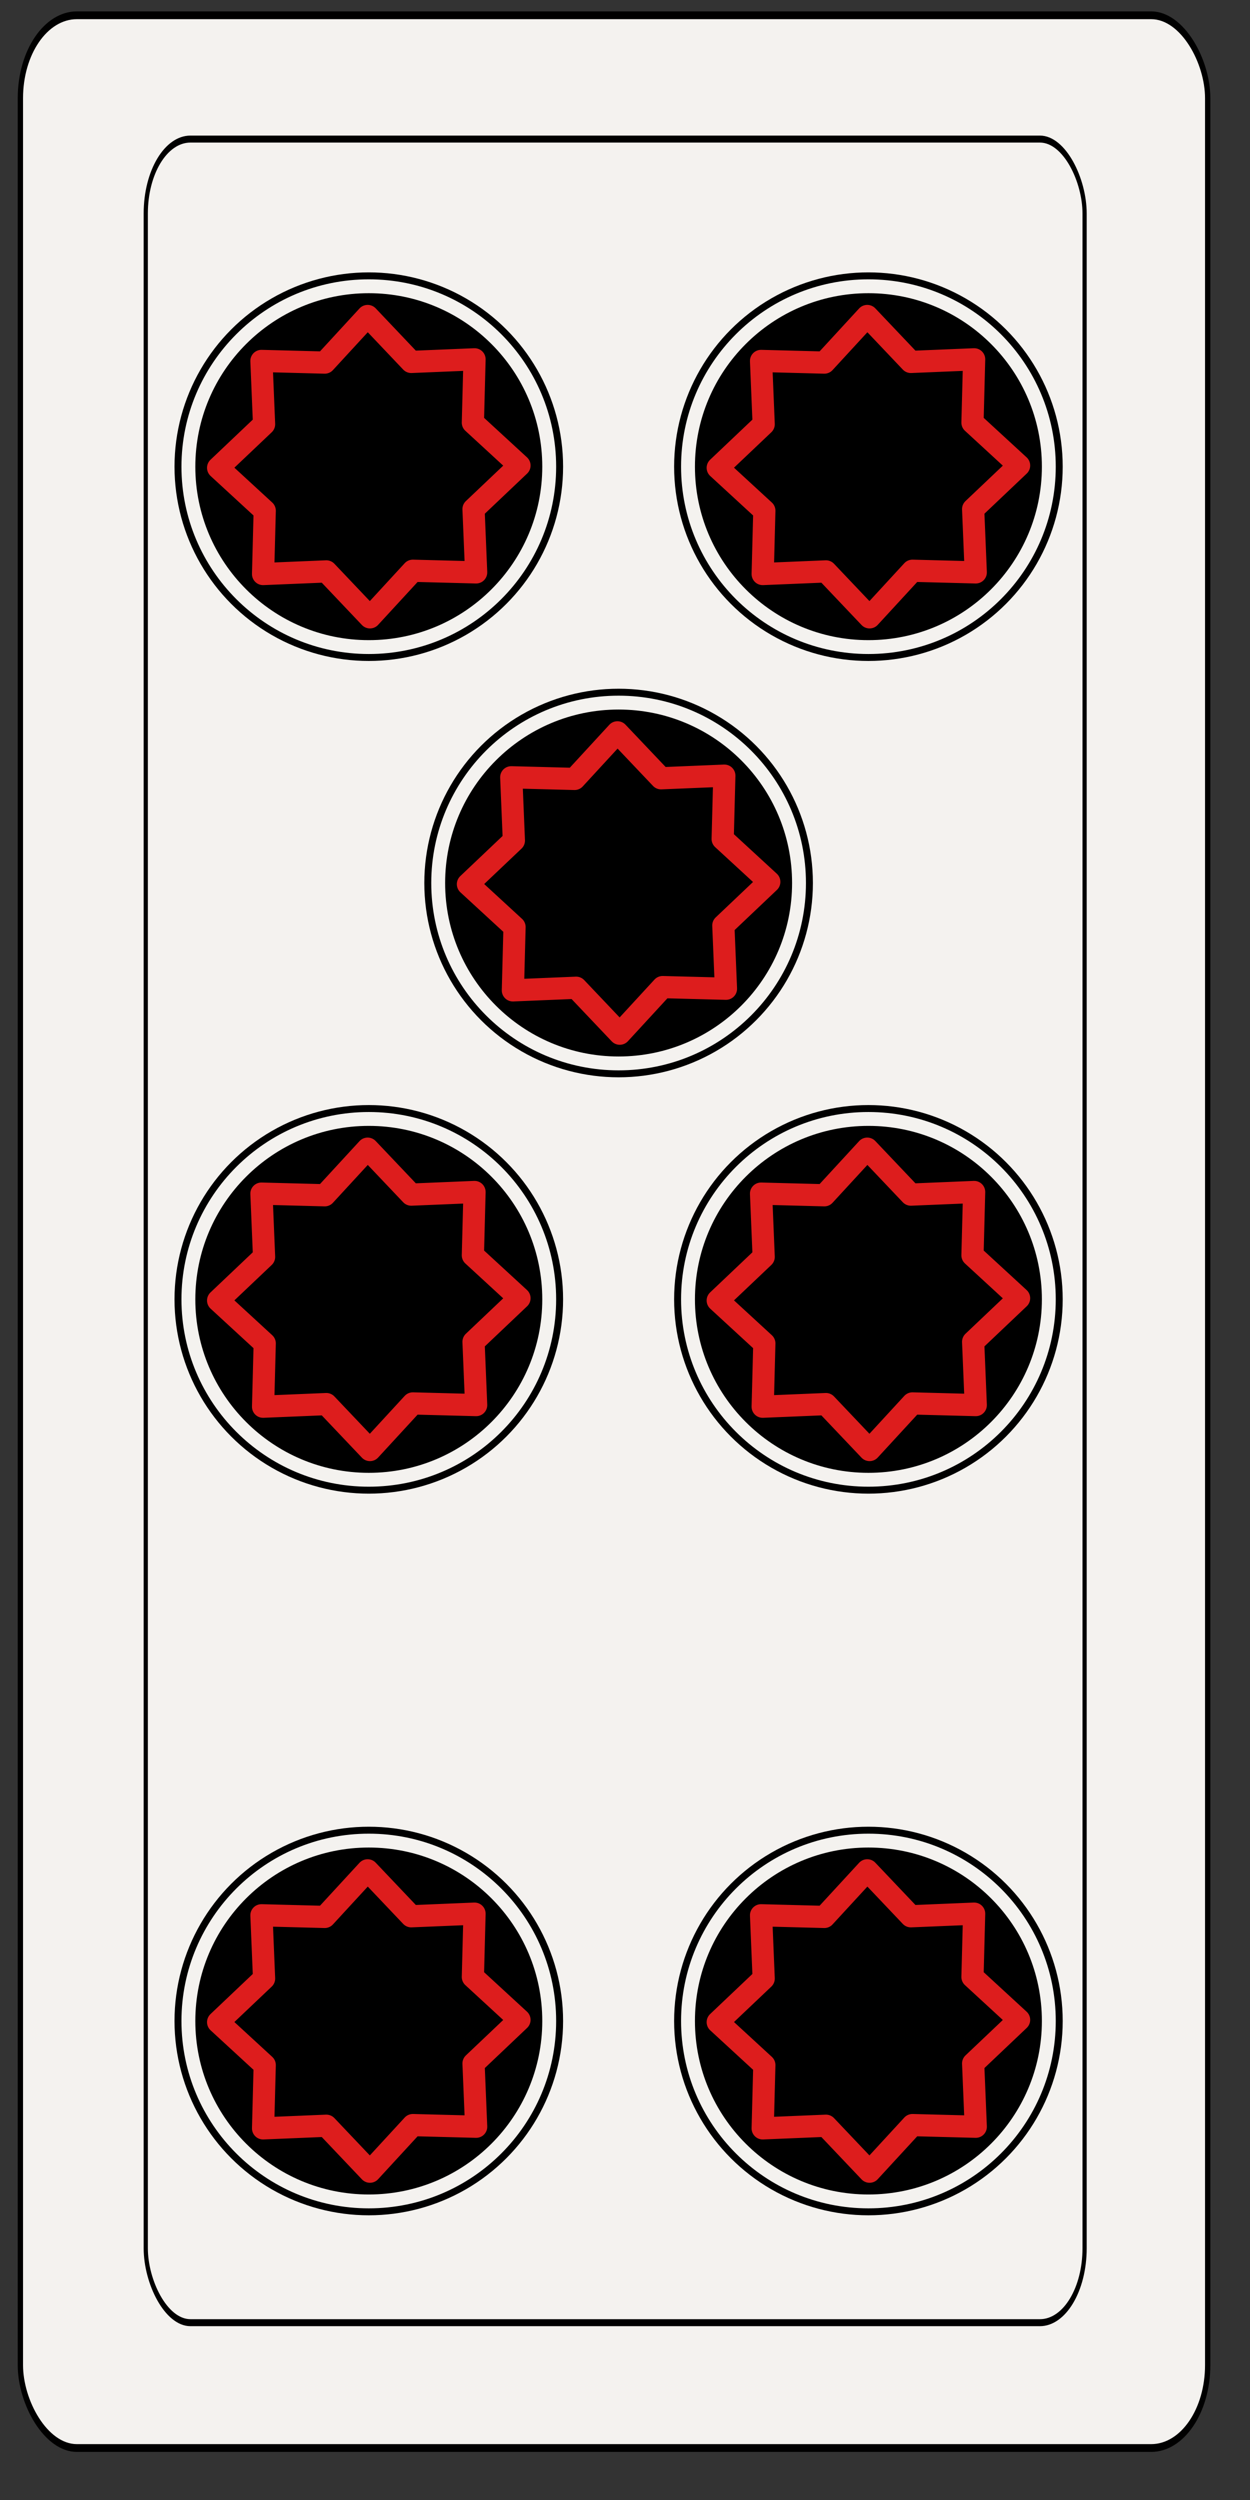 <?xml version="1.0" encoding="UTF-8" standalone="no"?>
<!-- Created with Inkscape (http://www.inkscape.org/) -->

<svg
   xmlns:dc="http://purl.org/dc/elements/1.1/"
   xmlns:cc="http://creativecommons.org/ns#"
   xmlns:rdf="http://www.w3.org/1999/02/22-rdf-syntax-ns#"
   xmlns:svg="http://www.w3.org/2000/svg"
   xmlns="http://www.w3.org/2000/svg"
   xmlns:sodipodi="http://sodipodi.sourceforge.net/DTD/sodipodi-0.dtd"
   xmlns:inkscape="http://www.inkscape.org/namespaces/inkscape"
   width="45mm"
   height="90mm"
   viewBox="0 0 45 90"
   version="1.1"
   id="svg12330"
   inkscape:version="0.92.5 (0.92.5+68)"
   sodipodi:docname="07-Denari.svg">
  <rect x="0" y="0" width="45" height="90" fill="#333333" stroke="none"/>
  <defs
     id="defs12324" />
  <sodipodi:namedview
     id="base"
     pagecolor="#ffffff"
     bordercolor="#666666"
     borderopacity="1.0"
     inkscape:pageopacity="0.0"
     inkscape:pageshadow="2"
     inkscape:zoom="0.35"
     inkscape:cx="-421.42857"
     inkscape:cy="560"
     inkscape:document-units="mm"
     inkscape:current-layer="layer1"
     showgrid="false"
     inkscape:window-width="1920"
     inkscape:window-height="1015"
     inkscape:window-x="0"
     inkscape:window-y="36"
     inkscape:window-maximized="1" />
  <g
     inkscape:label="Livello 1"
     inkscape:groupmode="layer"
     id="layer1"
     transform="translate(0,-207)">
    <g
       transform="matrix(0.282,0,0,0.282,-270,-30)"
       style="display:inline;enable-background:new"
       id="g14324">
      <g
         id="g3963-36-9-0-3"
         transform="matrix(0.97,0,0,0.996,-5.69,-904.169)"
         style="display:inline;fill:#f4f2ef;fill-opacity:1">
        <g
           style="fill:#f4f2ef;fill-opacity:1"
           transform="matrix(0.7,0,0,1,298.314,-0.792)"
           id="g3888-7-4-9-8">
          <rect
             inkscape:label="#bordo esterno"
             ry="10.63"
             rx="10.63"
             style="fill:#f4f2ef;fill-opacity:1;stroke:#000000;stroke-width:0.997;stroke-miterlimit:4;stroke-dasharray:none;stroke-opacity:1"
             id="bordo_esterno-5-7-2-0"
             width="223.228"
             height="311.811"
             x="996.133"
             y="1754.351" />
        </g>
      </g>
      <g
         id="g3963-3-3-4-4-7-8-3-5-2"
         transform="matrix(0.767,0,0,0.894,212.424,-709.502)"
         style="display:inline;fill:none">
        <g
           style="fill:none"
           transform="matrix(0.7,0,0,1,298.314,-0.792)"
           id="g3888-6-5-7-3-8-8-1-8-4">
          <rect
             inkscape:label="#bordo interno"
             ry="10.63"
             rx="10.63"
             style="fill:none;fill-opacity:1;stroke:#000000;stroke-width:0.997;stroke-miterlimit:4;stroke-dasharray:none;stroke-opacity:1"
             id="bordo_interno-6-4-0-6-4-4-6-7"
             width="223.228"
             height="311.811"
             x="996.133"
             y="1754.351" />
        </g>
      </g>
      <g
         style="display:inline;enable-background:new"
         id="g14594"
         transform="translate(-1201.181,954.922)">
        <g
           id="g14596">
          <circle
             style="opacity:1;fill:#000000;fill-opacity:1;stroke:none;stroke-width:1.772;stroke-linejoin:round;stroke-miterlimit:4;stroke-dasharray:none;stroke-dashoffset:0;stroke-opacity:1"
             id="circle14598"
             cx="2205.709"
             cy="-54.921"
             r="24.803" />
          <path
             sodipodi:type="star"
             style="opacity:1;fill:none;fill-opacity:1;stroke:#dd1d1d;stroke-width:2.835;stroke-linejoin:round;stroke-miterlimit:4;stroke-dasharray:none;stroke-dashoffset:0;stroke-opacity:1"
             id="path14600"
             sodipodi:sides="8"
             sodipodi:cx="2205.7085"
             sodipodi:cy="-54.921272"
             sodipodi:r1="19.235403"
             sodipodi:r2="14.426552"
             sodipodi:arg1="-2.3638279"
             sodipodi:arg2="-1.9711288"
             inkscape:flatsided="false"
             inkscape:rounded="0"
             inkscape:randomized="0"
             d="m 2192.004,-68.419 8.082,0.211 5.476,-5.949 5.566,5.865 8.078,-0.335 -0.211,8.083 5.949,5.476 -5.865,5.566 0.335,8.078 -8.082,-0.211 -5.476,5.949 -5.566,-5.865 -8.078,0.335 0.211,-8.083 -5.949,-5.476 5.865,-5.566 z" />
          <ellipse
             style="opacity:1;fill:none;fill-opacity:0.941;stroke:#f4f2ef;stroke-width:1.772;stroke-linejoin:round;stroke-miterlimit:4;stroke-dasharray:none;stroke-dashoffset:0;stroke-opacity:1"
             id="ellipse14602"
             cx="2205.709"
             cy="-54.921"
             rx="23.031"
             ry="23.031" />
        </g>
      </g>
      <g
         style="display:inline;enable-background:new"
         transform="translate(-1137.401,954.922)"
         id="g14604">
        <g
           id="g14606">
          <circle
             r="24.803"
             cy="-54.921"
             cx="2205.709"
             id="circle14608"
             style="opacity:1;fill:#000000;fill-opacity:1;stroke:none;stroke-width:1.772;stroke-linejoin:round;stroke-miterlimit:4;stroke-dasharray:none;stroke-dashoffset:0;stroke-opacity:1" />
          <path
             d="m 2192.004,-68.419 8.082,0.211 5.476,-5.949 5.566,5.865 8.078,-0.335 -0.211,8.083 5.949,5.476 -5.865,5.566 0.335,8.078 -8.082,-0.211 -5.476,5.949 -5.566,-5.865 -8.078,0.335 0.211,-8.083 -5.949,-5.476 5.865,-5.566 z"
             inkscape:randomized="0"
             inkscape:rounded="0"
             inkscape:flatsided="false"
             sodipodi:arg2="-1.9711288"
             sodipodi:arg1="-2.3638279"
             sodipodi:r2="14.426552"
             sodipodi:r1="19.235403"
             sodipodi:cy="-54.921272"
             sodipodi:cx="2205.7085"
             sodipodi:sides="8"
             id="path14610"
             style="opacity:1;fill:none;fill-opacity:1;stroke:#dd1d1d;stroke-width:2.835;stroke-linejoin:round;stroke-miterlimit:4;stroke-dasharray:none;stroke-dashoffset:0;stroke-opacity:1"
             sodipodi:type="star" />
          <ellipse
             ry="23.031"
             rx="23.031"
             cy="-54.921"
             cx="2205.709"
             id="ellipse14612"
             style="opacity:1;fill:none;fill-opacity:0.941;stroke:#f4f2ef;stroke-width:1.772;stroke-linejoin:round;stroke-miterlimit:4;stroke-dasharray:none;stroke-dashoffset:0;stroke-opacity:1" />
        </g>
      </g>
      <g
         transform="translate(-1201.181,1061.222)"
         id="g14624"
         style="display:inline;enable-background:new">
        <g
           id="g14626">
          <circle
             r="24.803"
             cy="-54.921"
             cx="2205.709"
             id="circle14628"
             style="opacity:1;fill:#000000;fill-opacity:1;stroke:none;stroke-width:1.772;stroke-linejoin:round;stroke-miterlimit:4;stroke-dasharray:none;stroke-dashoffset:0;stroke-opacity:1" />
          <path
             d="m 2192.004,-68.419 8.082,0.211 5.476,-5.949 5.566,5.865 8.078,-0.335 -0.211,8.083 5.949,5.476 -5.865,5.566 0.335,8.078 -8.082,-0.211 -5.476,5.949 -5.566,-5.865 -8.078,0.335 0.211,-8.083 -5.949,-5.476 5.865,-5.566 z"
             inkscape:randomized="0"
             inkscape:rounded="0"
             inkscape:flatsided="false"
             sodipodi:arg2="-1.9711288"
             sodipodi:arg1="-2.3638279"
             sodipodi:r2="14.426552"
             sodipodi:r1="19.235403"
             sodipodi:cy="-54.921272"
             sodipodi:cx="2205.7085"
             sodipodi:sides="8"
             id="path14630"
             style="opacity:1;fill:none;fill-opacity:1;stroke:#dd1d1d;stroke-width:2.835;stroke-linejoin:round;stroke-miterlimit:4;stroke-dasharray:none;stroke-dashoffset:0;stroke-opacity:1"
             sodipodi:type="star" />
          <ellipse
             ry="23.031"
             rx="23.031"
             cy="-54.921"
             cx="2205.709"
             id="ellipse14632"
             style="opacity:1;fill:none;fill-opacity:0.941;stroke:#f4f2ef;stroke-width:1.772;stroke-linejoin:round;stroke-miterlimit:4;stroke-dasharray:none;stroke-dashoffset:0;stroke-opacity:1" />
        </g>
      </g>
      <g
         id="g14634"
         transform="translate(-1137.401,1061.222)"
         style="display:inline;enable-background:new">
        <g
           id="g14636">
          <circle
             style="opacity:1;fill:#000000;fill-opacity:1;stroke:none;stroke-width:1.772;stroke-linejoin:round;stroke-miterlimit:4;stroke-dasharray:none;stroke-dashoffset:0;stroke-opacity:1"
             id="circle14638"
             cx="2205.709"
             cy="-54.921"
             r="24.803" />
          <path
             sodipodi:type="star"
             style="opacity:1;fill:none;fill-opacity:1;stroke:#dd1d1d;stroke-width:2.835;stroke-linejoin:round;stroke-miterlimit:4;stroke-dasharray:none;stroke-dashoffset:0;stroke-opacity:1"
             id="path14640"
             sodipodi:sides="8"
             sodipodi:cx="2205.7085"
             sodipodi:cy="-54.921272"
             sodipodi:r1="19.235403"
             sodipodi:r2="14.426552"
             sodipodi:arg1="-2.3638279"
             sodipodi:arg2="-1.9711288"
             inkscape:flatsided="false"
             inkscape:rounded="0"
             inkscape:randomized="0"
             d="m 2192.004,-68.419 8.082,0.211 5.476,-5.949 5.566,5.865 8.078,-0.335 -0.211,8.083 5.949,5.476 -5.865,5.566 0.335,8.078 -8.082,-0.211 -5.476,5.949 -5.566,-5.865 -8.078,0.335 0.211,-8.083 -5.949,-5.476 5.865,-5.566 z" />
          <ellipse
             style="opacity:1;fill:none;fill-opacity:0.941;stroke:#f4f2ef;stroke-width:1.772;stroke-linejoin:round;stroke-miterlimit:4;stroke-dasharray:none;stroke-dashoffset:0;stroke-opacity:1"
             id="ellipse14642"
             cx="2205.709"
             cy="-54.921"
             rx="23.031"
             ry="23.031" />
        </g>
      </g>
      <g
         style="display:inline;enable-background:new"
         id="g14644"
         transform="translate(-1201.181,1153.348)">
        <g
           id="g14646">
          <circle
             style="opacity:1;fill:#000000;fill-opacity:1;stroke:none;stroke-width:1.772;stroke-linejoin:round;stroke-miterlimit:4;stroke-dasharray:none;stroke-dashoffset:0;stroke-opacity:1"
             id="circle14648"
             cx="2205.709"
             cy="-54.921"
             r="24.803" />
          <path
             sodipodi:type="star"
             style="opacity:1;fill:none;fill-opacity:1;stroke:#dd1d1d;stroke-width:2.835;stroke-linejoin:round;stroke-miterlimit:4;stroke-dasharray:none;stroke-dashoffset:0;stroke-opacity:1"
             id="path14650"
             sodipodi:sides="8"
             sodipodi:cx="2205.7085"
             sodipodi:cy="-54.921272"
             sodipodi:r1="19.235403"
             sodipodi:r2="14.426552"
             sodipodi:arg1="-2.3638279"
             sodipodi:arg2="-1.9711288"
             inkscape:flatsided="false"
             inkscape:rounded="0"
             inkscape:randomized="0"
             d="m 2192.004,-68.419 8.082,0.211 5.476,-5.949 5.566,5.865 8.078,-0.335 -0.211,8.083 5.949,5.476 -5.865,5.566 0.335,8.078 -8.082,-0.211 -5.476,5.949 -5.566,-5.865 -8.078,0.335 0.211,-8.083 -5.949,-5.476 5.865,-5.566 z" />
          <ellipse
             style="opacity:1;fill:none;fill-opacity:0.941;stroke:#f4f2ef;stroke-width:1.772;stroke-linejoin:round;stroke-miterlimit:4;stroke-dasharray:none;stroke-dashoffset:0;stroke-opacity:1"
             id="ellipse14652"
             cx="2205.709"
             cy="-54.921"
             rx="23.031"
             ry="23.031" />
        </g>
      </g>
      <g
         style="display:inline;enable-background:new"
         transform="translate(-1137.401,1153.348)"
         id="g14654">
        <g
           id="g14656">
          <circle
             r="24.803"
             cy="-54.921"
             cx="2205.709"
             id="circle14658"
             style="opacity:1;fill:#000000;fill-opacity:1;stroke:none;stroke-width:1.772;stroke-linejoin:round;stroke-miterlimit:4;stroke-dasharray:none;stroke-dashoffset:0;stroke-opacity:1" />
          <path
             d="m 2192.004,-68.419 8.082,0.211 5.476,-5.949 5.566,5.865 8.078,-0.335 -0.211,8.083 5.949,5.476 -5.865,5.566 0.335,8.078 -8.082,-0.211 -5.476,5.949 -5.566,-5.865 -8.078,0.335 0.211,-8.083 -5.949,-5.476 5.865,-5.566 z"
             inkscape:randomized="0"
             inkscape:rounded="0"
             inkscape:flatsided="false"
             sodipodi:arg2="-1.9711288"
             sodipodi:arg1="-2.3638279"
             sodipodi:r2="14.426552"
             sodipodi:r1="19.235403"
             sodipodi:cy="-54.921272"
             sodipodi:cx="2205.7085"
             sodipodi:sides="8"
             id="path14660"
             style="opacity:1;fill:none;fill-opacity:1;stroke:#dd1d1d;stroke-width:2.835;stroke-linejoin:round;stroke-miterlimit:4;stroke-dasharray:none;stroke-dashoffset:0;stroke-opacity:1"
             sodipodi:type="star" />
          <ellipse
             ry="23.031"
             rx="23.031"
             cy="-54.921"
             cx="2205.709"
             id="ellipse14662"
             style="opacity:1;fill:none;fill-opacity:0.941;stroke:#f4f2ef;stroke-width:1.772;stroke-linejoin:round;stroke-miterlimit:4;stroke-dasharray:none;stroke-dashoffset:0;stroke-opacity:1" />
        </g>
      </g>
      <g
         transform="translate(-1169.291,1008.072)"
         id="g14664"
         style="display:inline;enable-background:new">
        <g
           id="g14666">
          <circle
             r="24.803"
             cy="-54.921"
             cx="2205.709"
             id="circle14668"
             style="opacity:1;fill:#000000;fill-opacity:1;stroke:none;stroke-width:1.772;stroke-linejoin:round;stroke-miterlimit:4;stroke-dasharray:none;stroke-dashoffset:0;stroke-opacity:1" />
          <path
             d="m 2192.004,-68.419 8.082,0.211 5.476,-5.949 5.566,5.865 8.078,-0.335 -0.211,8.083 5.949,5.476 -5.865,5.566 0.335,8.078 -8.082,-0.211 -5.476,5.949 -5.566,-5.865 -8.078,0.335 0.211,-8.083 -5.949,-5.476 5.865,-5.566 z"
             inkscape:randomized="0"
             inkscape:rounded="0"
             inkscape:flatsided="false"
             sodipodi:arg2="-1.9711288"
             sodipodi:arg1="-2.3638279"
             sodipodi:r2="14.426552"
             sodipodi:r1="19.235403"
             sodipodi:cy="-54.921272"
             sodipodi:cx="2205.7085"
             sodipodi:sides="8"
             id="path14670"
             style="opacity:1;fill:none;fill-opacity:1;stroke:#dd1d1d;stroke-width:2.835;stroke-linejoin:round;stroke-miterlimit:4;stroke-dasharray:none;stroke-dashoffset:0;stroke-opacity:1"
             sodipodi:type="star" />
          <ellipse
             ry="23.031"
             rx="23.031"
             cy="-54.921"
             cx="2205.709"
             id="ellipse14672"
             style="opacity:1;fill:none;fill-opacity:0.941;stroke:#f4f2ef;stroke-width:1.772;stroke-linejoin:round;stroke-miterlimit:4;stroke-dasharray:none;stroke-dashoffset:0;stroke-opacity:1" />
        </g>
      </g>
    </g>
  </g>
</svg>
